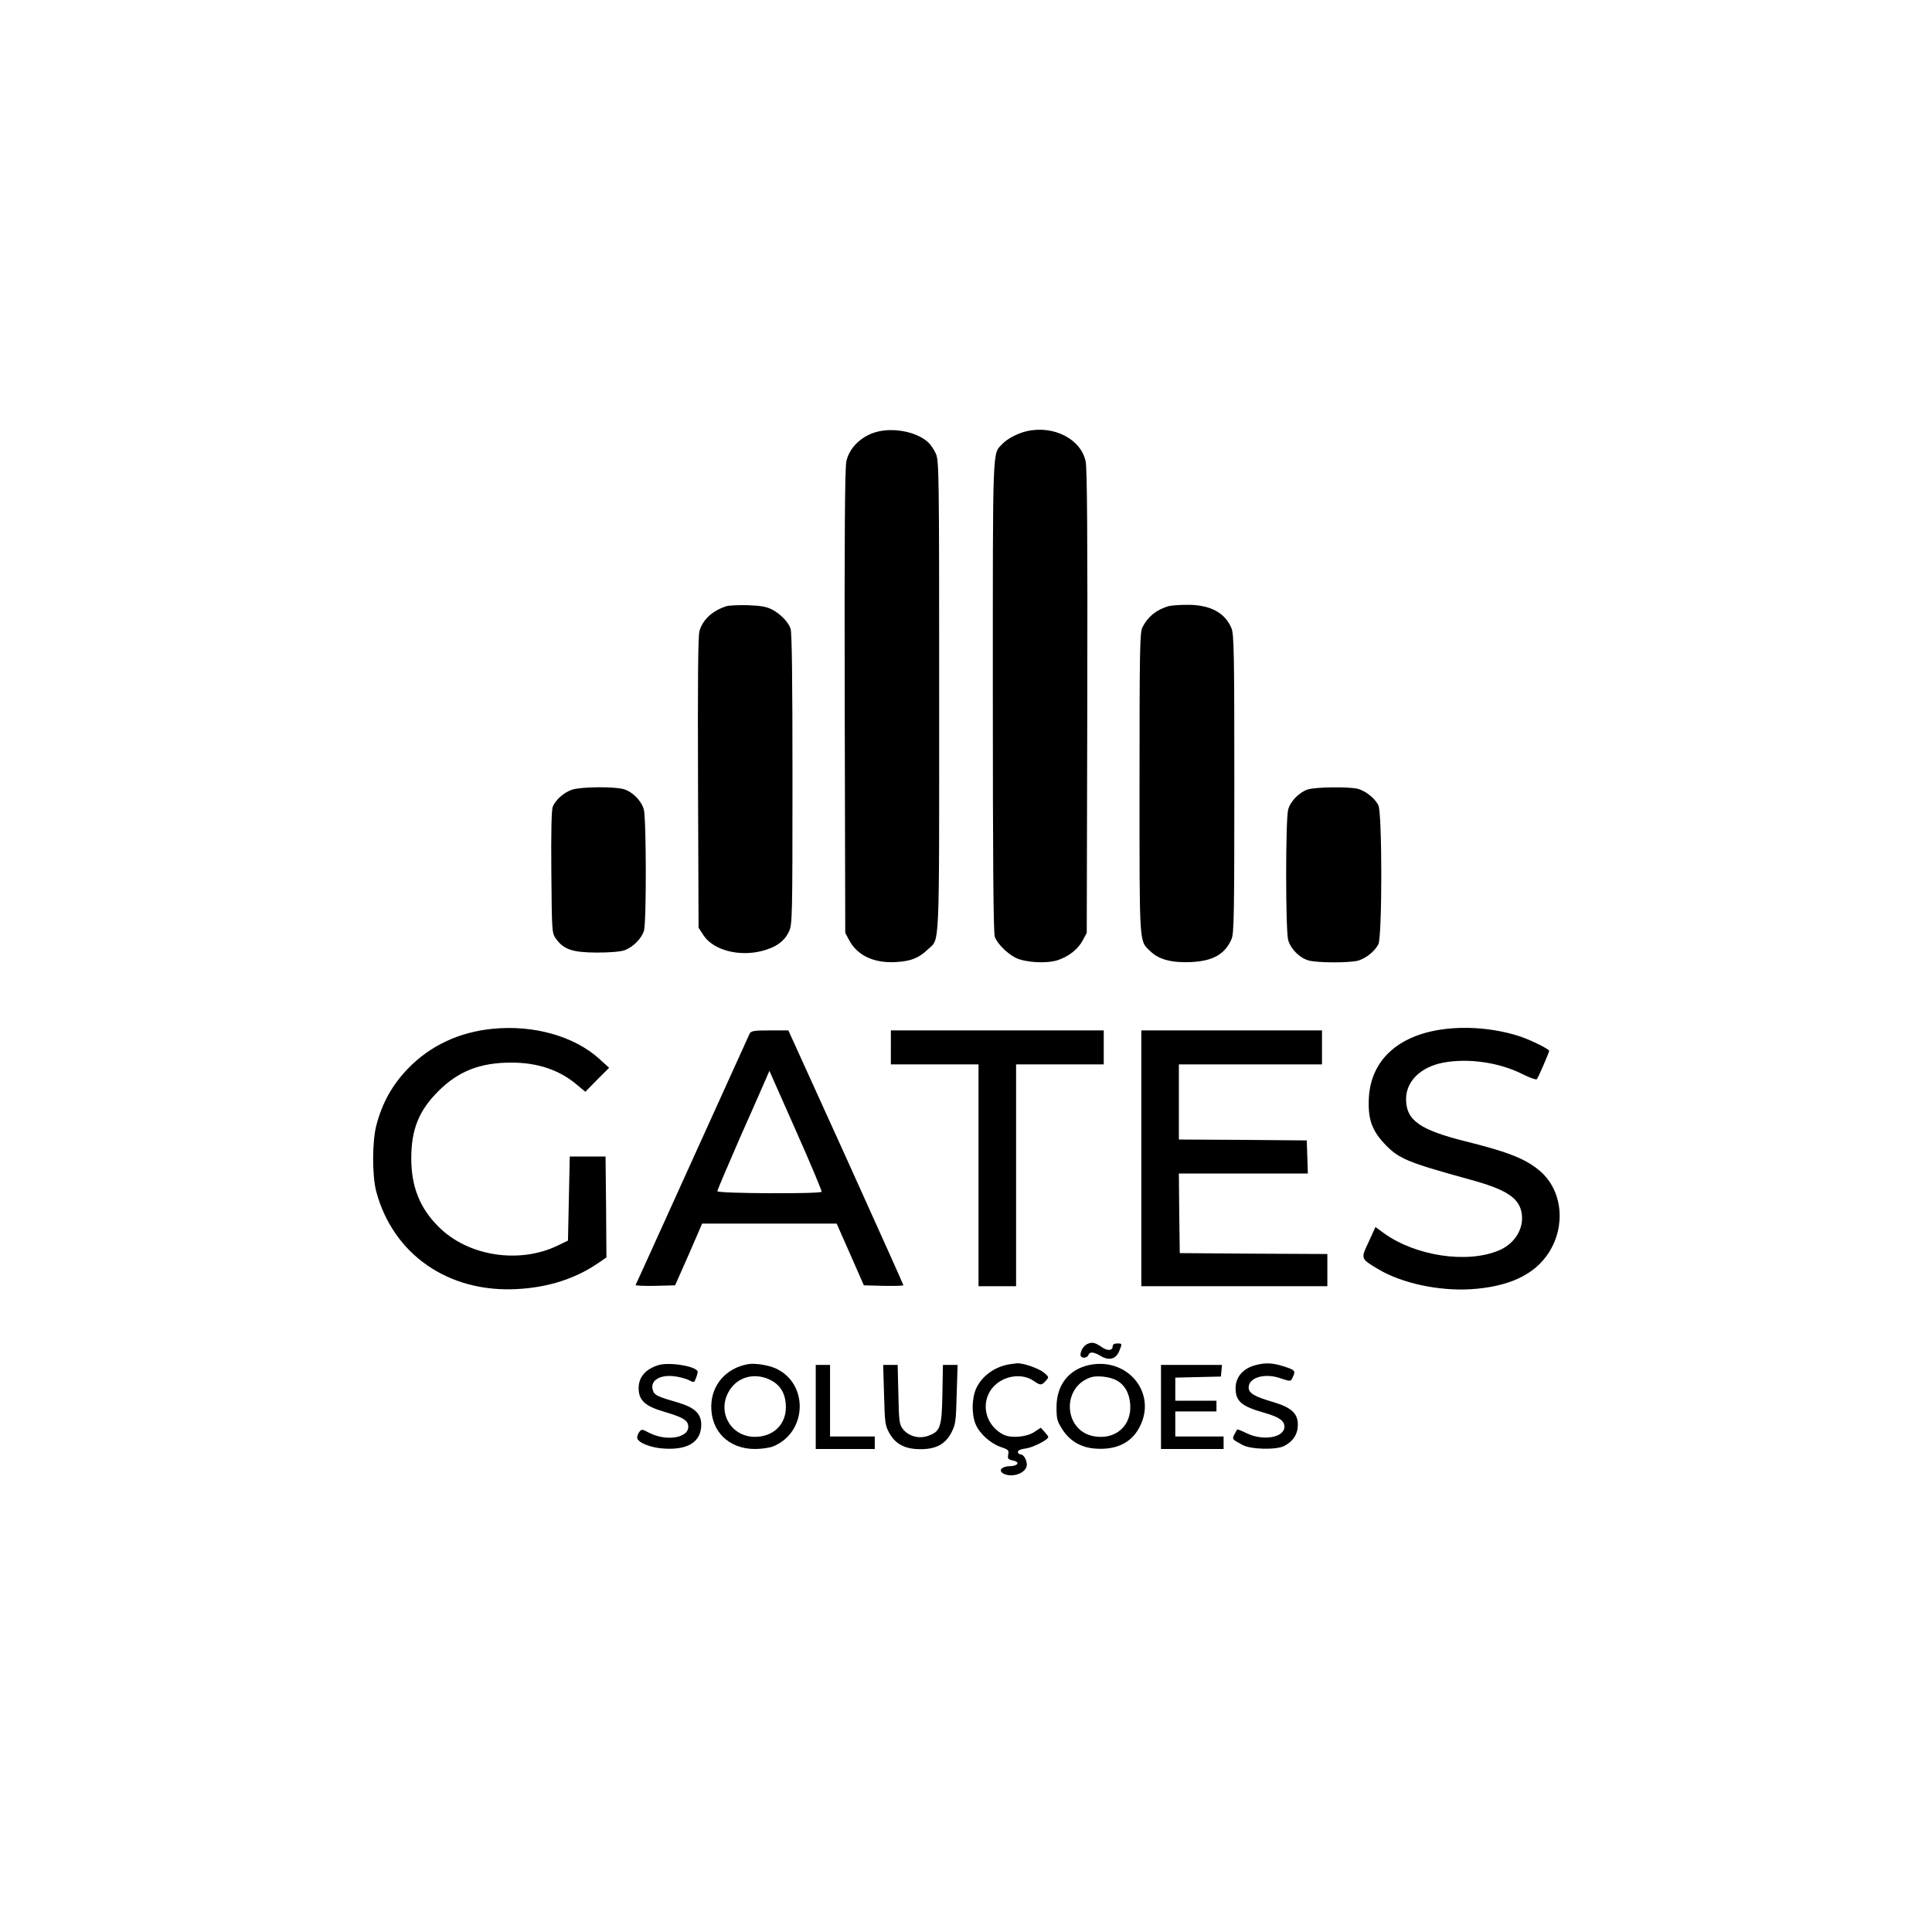 <?xml version="1.0" standalone="no"?>
<!DOCTYPE svg PUBLIC "-//W3C//DTD SVG 20010904//EN"
 "http://www.w3.org/TR/2001/REC-SVG-20010904/DTD/svg10.dtd">
<svg version="1.0" xmlns="http://www.w3.org/2000/svg"
 width="1080pt" height="1080pt" viewBox="0 0 1080 1080"
 preserveAspectRatio="xMidYMid meet">

<g transform="translate(0,1080) scale(0.1,-0.1)"
fill="#000000" stroke="none">
<path d="M4891 8383 c-81 -25 -145 -90 -160 -163 -8 -39 -11 -420 -9 -1345 l3
-1290 22 -41 c46 -86 139 -129 261 -122 85 5 128 22 180 72 66 62 62 -32 62
1415 0 1258 -1 1318 -19 1356 -10 22 -29 50 -42 62 -66 61 -201 86 -298 56z"/>
<path d="M5737 8389 c-50 -12 -107 -42 -134 -71 -56 -59 -53 15 -53 -1412 0
-903 3 -1324 11 -1343 14 -38 66 -90 114 -116 54 -28 177 -35 239 -14 62 21
113 62 139 111 l22 41 3 1290 c2 925 -1 1306 -9 1345 -26 126 -180 205 -332
169z"/>
<path d="M4060 7411 c-78 -25 -132 -75 -150 -139 -8 -25 -10 -290 -8 -848 l3
-810 28 -43 c54 -82 197 -120 326 -87 79 20 127 55 152 110 18 39 19 82 19
853 0 550 -3 821 -11 840 -14 38 -56 81 -104 106 -31 16 -62 21 -135 24 -52 1
-106 -1 -120 -6z"/>
<path d="M6530 7411 c-68 -21 -114 -59 -144 -118 -14 -29 -16 -118 -16 -873 0
-921 -3 -876 61 -938 47 -46 120 -65 228 -60 123 6 190 45 226 130 13 33 15
141 15 868 0 728 -2 835 -16 868 -36 88 -122 133 -252 131 -42 0 -88 -4 -102
-8z"/>
<path d="M3196 6385 c-45 -16 -90 -56 -106 -94 -7 -19 -10 -134 -8 -367 3
-337 3 -339 26 -372 44 -60 91 -76 227 -77 73 0 134 5 156 13 48 17 96 66 109
110 14 51 13 626 -1 677 -14 50 -64 100 -114 114 -56 15 -242 13 -289 -4z"/>
<path d="M7311 6387 c-47 -15 -97 -65 -110 -112 -15 -54 -15 -676 0 -730 14
-50 64 -100 114 -114 50 -14 228 -14 277 -1 44 13 93 52 113 91 22 42 22 736
0 778 -20 39 -69 78 -113 91 -48 13 -237 11 -281 -3z"/>
<path d="M2754 5049 c-186 -18 -349 -94 -472 -221 -89 -92 -145 -192 -178
-318 -24 -90 -24 -282 -1 -370 94 -352 403 -567 787 -546 174 9 327 58 455
146 l45 31 -2 282 -3 282 -100 0 -100 0 -5 -235 -5 -235 -58 -28 c-215 -104
-502 -59 -665 105 -105 104 -153 224 -153 383 0 162 43 267 151 375 112 112
233 160 409 160 148 0 272 -42 371 -128 l42 -35 66 67 67 67 -55 50 c-139 126
-366 191 -596 168z"/>
<path d="M8099 5050 c-271 -26 -435 -168 -447 -387 -6 -114 15 -178 84 -253
81 -87 127 -106 471 -201 216 -58 288 -106 300 -196 11 -83 -40 -165 -126
-202 -177 -76 -465 -33 -643 94 l-49 36 -38 -83 c-45 -96 -46 -93 54 -153 130
-78 335 -122 514 -112 214 13 360 81 439 205 96 150 76 345 -46 453 -79 69
-175 108 -420 169 -256 64 -332 118 -332 236 0 100 82 180 209 204 141 26 314
1 445 -66 38 -19 73 -31 77 -27 7 7 69 150 69 159 0 9 -96 57 -156 78 -124 42
-272 59 -405 46z"/>
<path d="M4191 5023 c-5 -10 -149 -328 -321 -708 -172 -379 -314 -694 -317
-698 -2 -4 46 -6 108 -5 l113 3 76 172 75 173 376 0 376 0 76 -172 76 -173
110 -3 c61 -1 111 0 111 4 0 3 -145 325 -321 715 l-322 709 -103 0 c-88 0
-105 -3 -113 -17z m402 -885 c-7 -13 -583 -10 -583 3 0 6 57 140 126 298 70
157 135 306 146 331 l19 44 148 -334 c82 -184 146 -338 144 -342z"/>
<path d="M4980 4945 l0 -95 245 0 245 0 0 -620 0 -620 105 0 105 0 0 620 0
620 245 0 245 0 0 95 0 95 -595 0 -595 0 0 -95z"/>
<path d="M6380 4325 l0 -715 520 0 520 0 0 90 0 90 -412 2 -413 3 -3 223 -2
222 360 0 361 0 -3 93 -3 92 -357 3 -358 2 0 210 0 210 400 0 400 0 0 95 0 95
-505 0 -505 0 0 -715z"/>
<path d="M6083 3289 c-23 -8 -43 -38 -43 -63 0 -20 36 -21 44 -1 7 20 28 19
69 -5 47 -28 84 -18 103 26 18 44 18 44 -11 44 -16 0 -25 -6 -25 -15 0 -25
-27 -28 -57 -8 -39 27 -55 32 -80 22z"/>
<path d="M3681 3169 c-72 -22 -111 -67 -111 -129 0 -67 35 -100 140 -131 95
-28 127 -44 135 -69 23 -73 -110 -104 -217 -49 -40 21 -42 21 -55 3 -8 -10
-12 -25 -11 -33 6 -27 80 -56 156 -59 131 -7 202 40 202 134 0 62 -37 96 -131
124 -109 31 -130 41 -138 64 -21 54 31 92 115 83 28 -3 66 -13 83 -21 31 -16
31 -16 41 9 6 15 10 31 10 36 0 30 -156 57 -219 38z"/>
<path d="M4180 3174 c-121 -22 -202 -115 -204 -233 -2 -143 98 -241 245 -241
36 0 83 7 102 15 191 79 198 353 12 436 -44 19 -116 30 -155 23z m103 -78 c74
-27 110 -80 110 -163 0 -97 -71 -165 -173 -165 -130 0 -210 130 -150 246 40
79 127 112 213 82z"/>
<path d="M5640 3173 c-78 -13 -149 -64 -181 -130 -27 -56 -29 -148 -5 -205 22
-52 81 -105 138 -126 45 -15 49 -19 44 -43 -4 -23 -1 -27 25 -33 43 -8 31 -31
-15 -32 -51 -1 -70 -29 -29 -45 52 -20 123 11 123 53 0 28 -18 58 -35 58 -8 0
-15 6 -15 14 0 8 17 16 45 19 41 6 125 49 125 64 0 4 -10 17 -21 29 l-21 23
-38 -25 c-43 -28 -130 -35 -172 -13 -83 43 -120 139 -84 222 41 96 174 135
257 76 34 -24 42 -24 65 2 19 21 18 21 -9 45 -29 24 -116 55 -151 53 -12 -1
-32 -4 -46 -6z"/>
<path d="M6091 3170 c-116 -24 -185 -112 -185 -236 0 -62 3 -78 30 -120 42
-69 107 -107 190 -112 121 -8 206 37 250 132 87 187 -76 378 -285 336z m148
-85 c47 -24 74 -71 79 -135 9 -120 -82 -200 -202 -179 -171 30 -184 276 -17
330 34 11 104 3 140 -16z"/>
<path d="M7023 3170 c-72 -17 -116 -66 -116 -130 0 -74 34 -102 162 -138 81
-23 111 -44 111 -77 0 -62 -120 -82 -213 -36 -26 13 -49 22 -51 20 -2 -2 -9
-15 -16 -28 -13 -26 -13 -27 45 -58 46 -26 190 -29 234 -6 50 26 76 66 76 119
0 64 -37 97 -143 128 -99 29 -132 48 -132 80 0 55 89 82 176 52 61 -20 59 -21
73 11 14 31 9 36 -63 58 -53 16 -92 18 -143 5z"/>
<path d="M4560 2935 l0 -235 165 0 165 0 0 35 0 35 -125 0 -125 0 0 200 0 200
-40 0 -40 0 0 -235z"/>
<path d="M4942 3002 c4 -155 6 -171 29 -212 34 -63 89 -91 174 -91 88 0 140
28 174 94 23 45 25 63 29 213 l5 164 -41 0 -41 0 -3 -164 c-3 -188 -12 -210
-85 -234 -50 -16 -107 1 -137 41 -19 26 -21 45 -24 193 l-4 164 -40 0 -41 0 5
-168z"/>
<path d="M6490 2935 l0 -235 175 0 175 0 0 35 0 35 -135 0 -135 0 0 70 0 70
115 0 115 0 0 30 0 30 -115 0 -115 0 0 65 0 64 128 3 127 3 3 33 3 32 -170 0
-171 0 0 -235z"/>
</g>
</svg>
